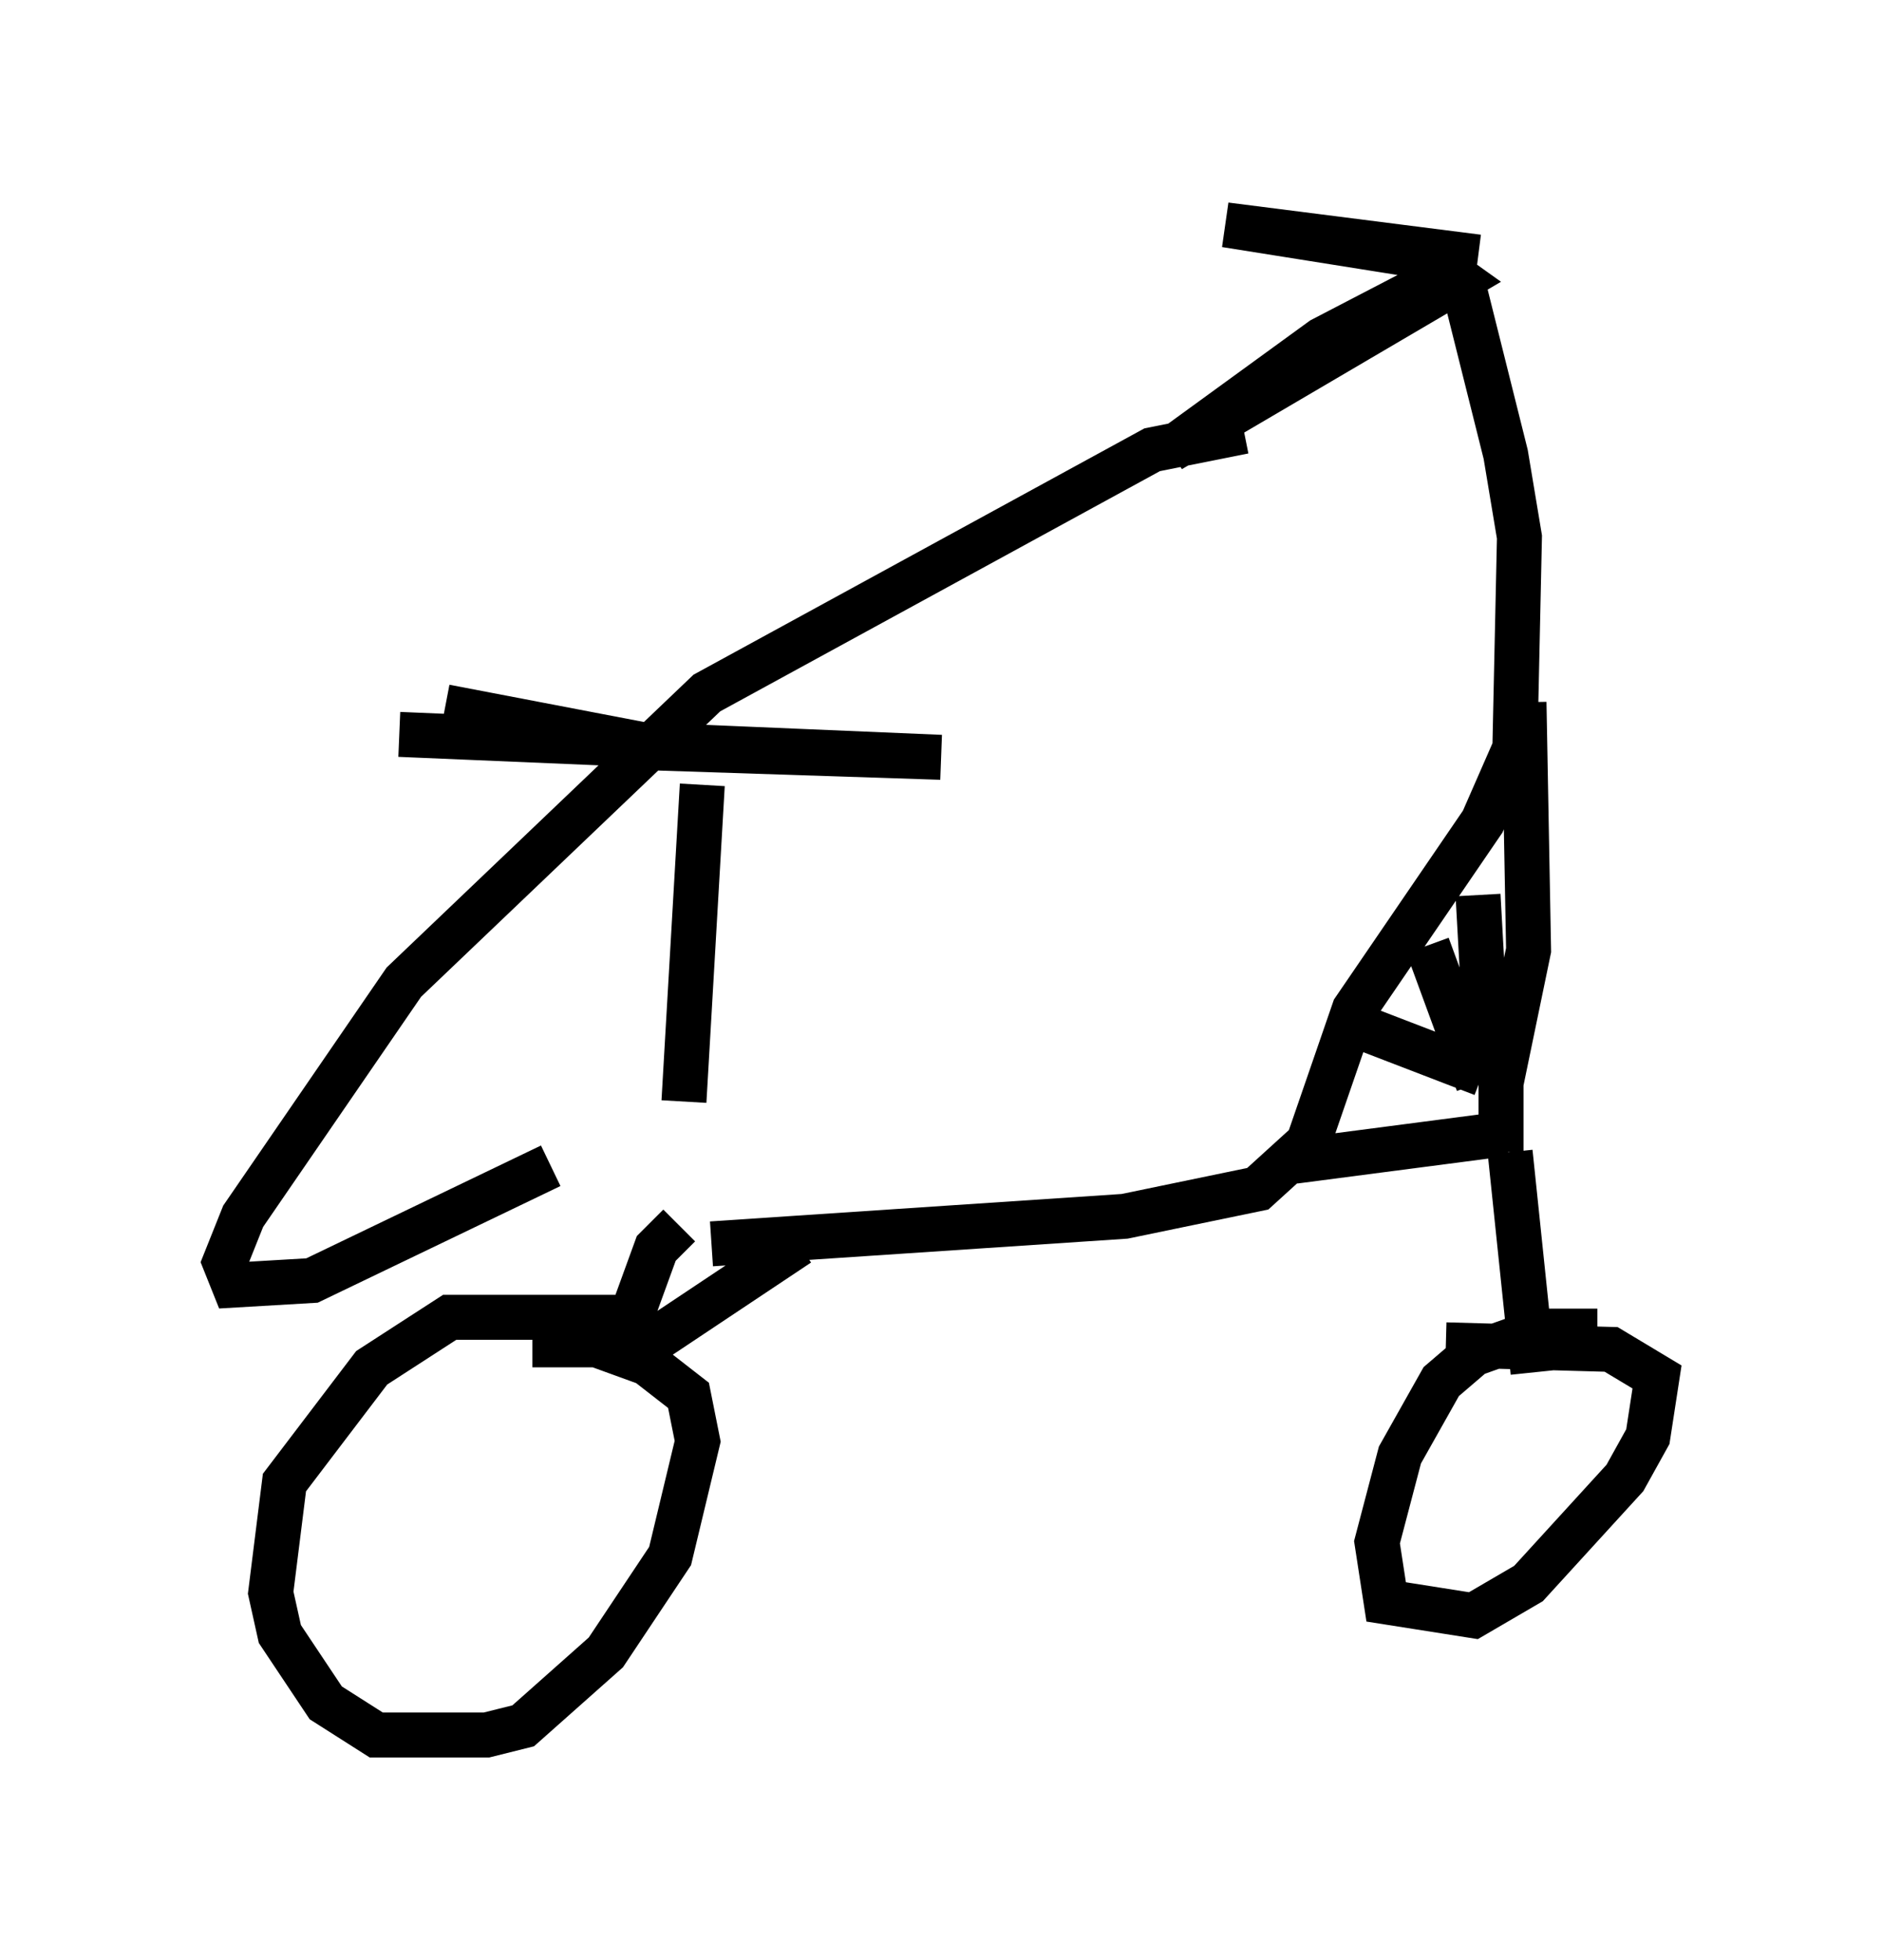 <?xml version="1.0" encoding="utf-8" ?>
<svg baseProfile="full" height="43.586" version="1.1" width="41.85" xmlns="http://www.w3.org/2000/svg" xmlns:ev="http://www.w3.org/2001/xml-events" xmlns:xlink="http://www.w3.org/1999/xlink"><defs /><rect fill="white" height="43.586" width="41.85" x="0" y="0" /><path d="M15.413, 28.582 m-0.204, -4.083 l0.408, -7.044 m-5.717, -1.735 l4.798, 0.919 6.227, 0.204 l-12.046, -0.51 m6.942, 11.331 l9.188, -0.613 2.96, -0.613 l1.123, -1.021 1.021, -2.96 l2.858, -4.185 0.715, -1.633 l0.102, -4.696 -0.306, -1.838 l-0.919, -3.675 -0.613, -0.204 l-2.552, 1.327 -3.369, 2.45 l6.431, -3.777 -0.715, -0.51 l-4.492, -0.715 5.615, 0.715 m1.021, 9.902 l0.102, 5.513 -0.613, 2.96 l0.0, 1.531 m-4.594, 0.204 l4.696, -0.613 m-3.165, -2.348 l2.654, 1.021 m-1.225, -2.858 l1.123, 3.063 m0.0, -4.185 l0.204, 3.675 m0.51, 2.042 l0.51, 4.9 m1.429, -0.919 l-1.327, 0.0 -1.429, 0.51 l-0.715, 0.613 -0.919, 1.633 l-0.51, 1.94 0.204, 1.327 l1.94, 0.306 1.225, -0.715 l2.144, -2.348 0.51, -0.919 l0.204, -1.327 -1.021, -0.613 l-3.675, -0.102 m-17.048, -2.654 l-0.51, 0.51 -0.817, 2.246 m0.613, -0.102 l3.369, -2.246 m-3.369, 2.144 l-0.51, -0.51 -3.879, 0.0 l-1.735, 1.123 -1.94, 2.552 l-0.306, 2.45 0.204, 0.919 l1.021, 1.531 1.123, 0.715 l2.45, 0.0 0.817, -0.204 l1.838, -1.633 1.429, -2.144 l0.613, -2.552 -0.204, -1.021 l-0.919, -0.715 -1.123, -0.408 l-1.429, 0.0 m15.823, -20.315 l-2.042, 0.408 -9.902, 5.41 l-6.738, 6.431 -3.573, 5.206 l-0.408, 1.021 0.204, 0.51 l1.735, -0.102 5.308, -2.552 " fill="none" stroke="black" stroke-width="1" /></svg>
